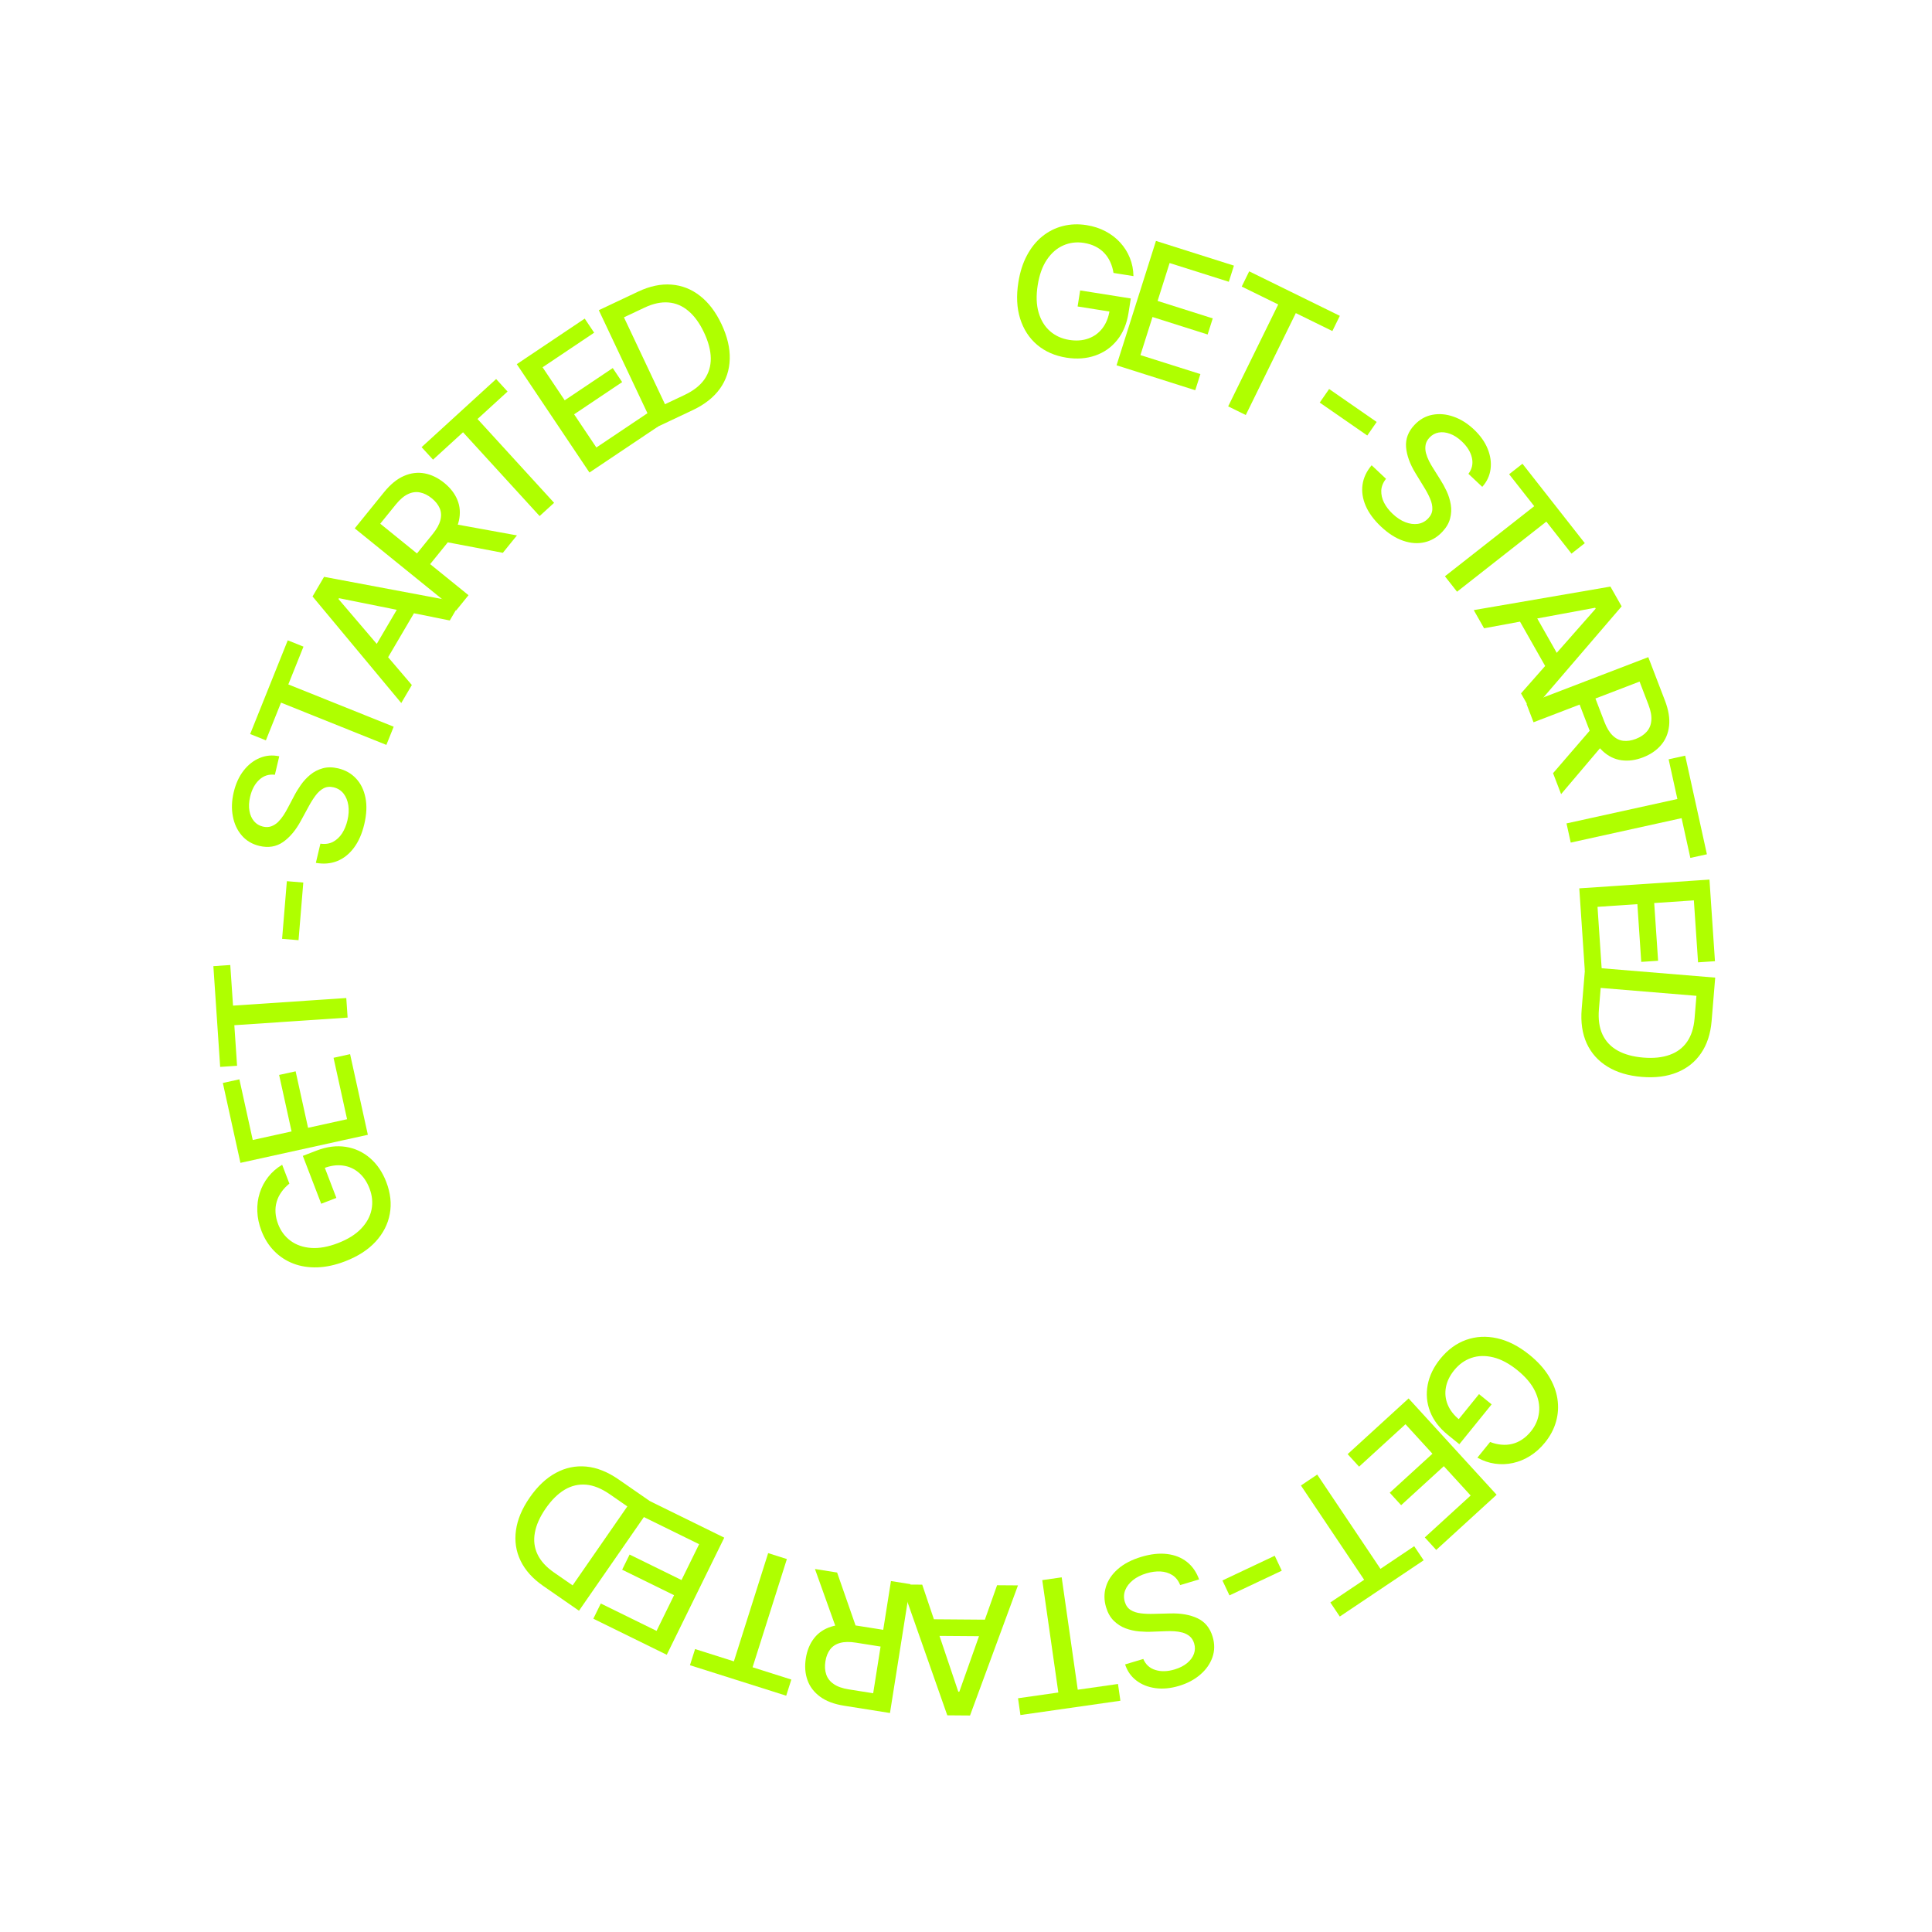 <svg width="140" height="140" viewBox="0 0 140 140" fill="none" xmlns="http://www.w3.org/2000/svg">
<path d="M20.97 85.769C20.741 85.953 20.55 86.155 20.397 86.375C20.24 86.593 20.125 86.827 20.052 87.076C19.977 87.325 19.948 87.589 19.965 87.866C19.981 88.14 20.046 88.423 20.158 88.716C20.349 89.213 20.649 89.612 21.058 89.914C21.467 90.215 21.963 90.387 22.546 90.43C23.126 90.472 23.772 90.356 24.485 90.082C25.2 89.808 25.76 89.459 26.165 89.037C26.57 88.614 26.823 88.151 26.923 87.648C27.023 87.145 26.974 86.635 26.776 86.118C26.591 85.638 26.333 85.257 26.001 84.976C25.668 84.692 25.286 84.52 24.855 84.462C24.419 84.401 23.959 84.464 23.473 84.65L23.406 84.281L24.375 86.806L23.276 87.228L21.944 83.759L22.948 83.373C23.69 83.089 24.394 83 25.061 83.106C25.725 83.211 26.311 83.484 26.819 83.925C27.327 84.363 27.718 84.939 27.991 85.651C28.297 86.45 28.383 87.222 28.246 87.966C28.109 88.708 27.767 89.376 27.221 89.972C26.672 90.568 25.932 91.045 25.001 91.402C24.297 91.672 23.627 91.817 22.992 91.837C22.357 91.856 21.776 91.764 21.25 91.561C20.719 91.356 20.259 91.053 19.867 90.652C19.473 90.25 19.165 89.763 18.946 89.191C18.763 88.714 18.663 88.243 18.646 87.778C18.628 87.311 18.687 86.866 18.822 86.445C18.956 86.021 19.16 85.635 19.435 85.285C19.707 84.937 20.044 84.643 20.446 84.403L20.97 85.769Z" fill="#AFFF00"/>
<path d="M26.656 82.231L17.423 84.265L16.148 78.476L17.347 78.212L18.315 82.608L21.128 81.988L20.227 77.894L21.422 77.631L22.323 81.725L25.15 81.102L24.17 76.652L25.369 76.388L26.656 82.231Z" fill="#AFFF00"/>
<path d="M17.179 77.23L15.954 77.312L15.462 70.011L16.687 69.929L16.886 72.872L25.093 72.32L25.189 73.738L16.981 74.291L17.179 77.23Z" fill="#AFFF00"/>
<path d="M20.787 63.854L21.978 63.953L21.633 68.13L20.442 68.032L20.787 63.854Z" fill="#AFFF00"/>
<path d="M19.919 56.142C19.483 56.09 19.107 56.209 18.791 56.502C18.472 56.793 18.251 57.203 18.126 57.73C18.037 58.107 18.02 58.448 18.074 58.752C18.126 59.055 18.237 59.307 18.408 59.509C18.576 59.707 18.791 59.836 19.051 59.898C19.27 59.95 19.471 59.943 19.653 59.879C19.837 59.812 20.002 59.707 20.15 59.565C20.295 59.419 20.427 59.257 20.544 59.079C20.659 58.901 20.76 58.727 20.848 58.558L21.294 57.714C21.435 57.438 21.603 57.16 21.799 56.88C21.995 56.601 22.224 56.353 22.487 56.137C22.75 55.921 23.049 55.767 23.384 55.675C23.719 55.58 24.093 55.582 24.507 55.679C25.028 55.803 25.459 56.047 25.799 56.412C26.141 56.774 26.368 57.237 26.482 57.802C26.596 58.363 26.568 59.003 26.398 59.722C26.235 60.411 25.985 60.981 25.647 61.433C25.31 61.884 24.907 62.205 24.438 62.395C23.967 62.584 23.45 62.627 22.889 62.526L23.218 61.134C23.557 61.185 23.86 61.143 24.126 61.007C24.39 60.867 24.611 60.661 24.788 60.39C24.964 60.115 25.094 59.8 25.178 59.443C25.271 59.051 25.292 58.687 25.241 58.353C25.188 58.015 25.072 57.731 24.892 57.502C24.709 57.272 24.468 57.122 24.168 57.051C23.896 56.987 23.654 57.012 23.444 57.127C23.234 57.238 23.041 57.413 22.865 57.649C22.69 57.883 22.52 58.154 22.355 58.463L21.801 59.48C21.427 60.17 20.994 60.684 20.502 61.023C20.012 61.36 19.446 61.452 18.805 61.301C18.275 61.176 17.846 60.922 17.519 60.541C17.191 60.161 16.976 59.699 16.874 59.156C16.768 58.612 16.788 58.032 16.934 57.415C17.081 56.792 17.32 56.268 17.651 55.843C17.983 55.416 18.373 55.11 18.822 54.925C19.267 54.739 19.739 54.699 20.236 54.803L19.919 56.142Z" fill="#AFFF00"/>
<path d="M19.267 53.649L18.127 53.192L20.852 46.401L21.991 46.858L20.893 49.596L28.528 52.66L27.998 53.979L20.363 50.916L19.267 53.649Z" fill="#AFFF00"/>
<path d="M29.844 49.639L29.077 50.944L22.648 43.221L23.483 41.8L33.358 43.656L32.592 44.962L24.566 43.347L24.529 43.411L29.844 49.639ZM26.78 47.544L29.268 43.309L30.303 43.917L27.815 48.152L26.78 47.544Z" fill="#AFFF00"/>
<path d="M33.053 44.239L25.706 38.288L27.827 35.669C28.288 35.1 28.768 34.707 29.269 34.49C29.771 34.271 30.271 34.209 30.769 34.303C31.264 34.396 31.738 34.625 32.19 34.991C32.64 35.355 32.959 35.77 33.148 36.236C33.336 36.698 33.372 37.194 33.255 37.725C33.14 38.254 32.852 38.802 32.391 39.372L30.784 41.355L29.829 40.583L31.355 38.699C31.645 38.34 31.831 38.007 31.91 37.699C31.991 37.388 31.976 37.101 31.865 36.837C31.754 36.573 31.561 36.33 31.286 36.107C31.009 35.882 30.725 35.741 30.434 35.684C30.146 35.625 29.856 35.665 29.564 35.805C29.272 35.941 28.978 36.191 28.682 36.557L27.554 37.949L33.95 43.13L33.053 44.239ZM32.675 37.927L37.46 38.797L36.438 40.059L31.682 39.154L32.675 37.927Z" fill="#AFFF00"/>
<path d="M31.379 33.309L30.55 32.403L35.952 27.467L36.78 28.373L34.603 30.363L40.152 36.436L39.102 37.395L33.553 31.323L31.379 33.309Z" fill="#AFFF00"/>
<path d="M42.714 34.241L37.448 26.389L42.371 23.088L43.055 24.108L39.317 26.615L40.921 29.007L44.402 26.672L45.084 27.688L41.603 30.023L43.215 32.427L46.999 29.889L47.683 30.909L42.714 34.241Z" fill="#AFFF00"/>
<path d="M50.197 29.72L47.429 31.027L43.392 22.478L46.247 21.129C47.085 20.734 47.885 20.565 48.648 20.623C49.409 20.679 50.1 20.95 50.721 21.436C51.344 21.918 51.865 22.603 52.284 23.491C52.704 24.381 52.903 25.224 52.88 26.017C52.859 26.81 52.624 27.523 52.175 28.157C51.724 28.789 51.065 29.31 50.197 29.72ZM48.187 29.291L49.593 28.626C50.245 28.319 50.728 27.941 51.044 27.492C51.358 27.041 51.512 26.53 51.506 25.962C51.498 25.39 51.334 24.766 51.015 24.09C50.698 23.419 50.322 22.901 49.887 22.535C49.455 22.167 48.971 21.961 48.437 21.918C47.902 21.874 47.323 21.999 46.7 22.294L45.214 22.995L48.187 29.291Z" fill="#AFFF00"/>
<path d="M80.688 19.778C80.644 19.488 80.565 19.221 80.451 18.979C80.34 18.734 80.195 18.518 80.016 18.33C79.837 18.14 79.624 17.983 79.375 17.86C79.13 17.736 78.852 17.65 78.542 17.601C78.016 17.518 77.521 17.578 77.055 17.782C76.59 17.985 76.193 18.329 75.864 18.813C75.538 19.294 75.315 19.911 75.196 20.665C75.076 21.422 75.098 22.081 75.261 22.643C75.424 23.205 75.699 23.655 76.085 23.994C76.47 24.332 76.937 24.545 77.484 24.632C77.992 24.712 78.45 24.679 78.86 24.532C79.272 24.386 79.612 24.14 79.879 23.796C80.148 23.449 80.324 23.019 80.406 22.505L80.76 22.632L78.088 22.208L78.272 21.045L81.942 21.627L81.774 22.689C81.65 23.474 81.375 24.128 80.949 24.653C80.526 25.175 79.997 25.546 79.361 25.766C78.727 25.986 78.034 26.037 77.28 25.918C76.435 25.784 75.724 25.471 75.147 24.981C74.574 24.491 74.166 23.861 73.923 23.09C73.681 22.317 73.639 21.437 73.795 20.453C73.913 19.708 74.122 19.055 74.423 18.495C74.723 17.936 75.093 17.478 75.533 17.124C75.976 16.768 76.468 16.52 77.011 16.382C77.556 16.241 78.132 16.218 78.737 16.314C79.241 16.394 79.699 16.543 80.11 16.761C80.524 16.979 80.88 17.252 81.177 17.58C81.477 17.908 81.71 18.278 81.875 18.691C82.041 19.1 82.127 19.539 82.134 20.008L80.688 19.778Z" fill="#AFFF00"/>
<path d="M80.909 26.471L83.765 17.458L89.415 19.248L89.045 20.419L84.754 19.06L83.884 21.806L87.88 23.072L87.51 24.238L83.514 22.972L82.64 25.732L86.984 27.108L86.613 28.278L80.909 26.471Z" fill="#AFFF00"/>
<path d="M89.98 20.765L90.521 19.662L97.089 22.887L96.548 23.989L93.9 22.689L90.274 30.074L88.998 29.447L92.624 22.063L89.98 20.765Z" fill="#AFFF00"/>
<path d="M99.759 30.577L99.078 31.559L95.632 29.172L96.314 28.189L99.759 30.577Z" fill="#AFFF00"/>
<path d="M106.408 34.335C106.672 33.983 106.756 33.598 106.661 33.178C106.568 32.757 106.324 32.36 105.93 31.988C105.648 31.723 105.361 31.537 105.071 31.433C104.782 31.326 104.508 31.296 104.248 31.343C103.993 31.39 103.773 31.511 103.59 31.706C103.436 31.869 103.341 32.046 103.305 32.237C103.272 32.429 103.28 32.625 103.329 32.824C103.383 33.022 103.457 33.217 103.552 33.408C103.649 33.597 103.749 33.771 103.852 33.931L104.36 34.739C104.528 35 104.685 35.285 104.829 35.594C104.973 35.903 105.073 36.226 105.129 36.562C105.185 36.897 105.169 37.233 105.081 37.569C104.995 37.907 104.806 38.23 104.515 38.539C104.148 38.929 103.721 39.18 103.235 39.293C102.75 39.407 102.236 39.373 101.69 39.189C101.147 39.007 100.606 38.662 100.069 38.156C99.554 37.67 99.185 37.169 98.963 36.651C98.74 36.133 98.664 35.623 98.734 35.123C98.806 34.62 99.026 34.151 99.394 33.715L100.436 34.696C100.222 34.964 100.107 35.247 100.092 35.546C100.082 35.844 100.149 36.139 100.295 36.428C100.445 36.718 100.653 36.988 100.92 37.239C101.213 37.516 101.518 37.715 101.833 37.839C102.152 37.962 102.456 38.003 102.744 37.962C103.035 37.918 103.285 37.785 103.497 37.561C103.689 37.357 103.788 37.135 103.793 36.895C103.802 36.658 103.747 36.404 103.63 36.133C103.516 35.864 103.366 35.581 103.18 35.284L102.576 34.296C102.167 33.627 101.938 32.995 101.889 32.4C101.843 31.807 102.046 31.27 102.498 30.791C102.871 30.395 103.305 30.15 103.799 30.057C104.292 29.963 104.8 30.008 105.321 30.191C105.845 30.371 106.337 30.679 106.799 31.113C107.265 31.552 107.599 32.022 107.801 32.521C108.005 33.022 108.075 33.513 108.011 33.994C107.949 34.472 107.749 34.901 107.41 35.279L106.408 34.335Z" fill="#AFFF00"/>
<path d="M109.357 34.363L110.323 33.605L114.841 39.36L113.876 40.118L112.054 37.798L105.583 42.878L104.705 41.76L111.176 36.68L109.357 34.363Z" fill="#AFFF00"/>
<path d="M107.542 45.528L106.794 44.211L116.697 42.506L117.51 43.939L110.965 51.563L110.218 50.246L115.629 44.104L115.592 44.04L107.542 45.528ZM110.887 43.922L113.311 48.195L112.267 48.787L109.843 44.514L110.887 43.922Z" fill="#AFFF00"/>
<path d="M110.614 51.007L119.441 47.62L120.648 50.766C120.91 51.45 121.01 52.063 120.948 52.604C120.886 53.149 120.69 53.613 120.36 53.997C120.032 54.38 119.597 54.675 119.053 54.884C118.513 55.091 117.994 55.16 117.496 55.091C117.002 55.023 116.555 54.806 116.153 54.439C115.753 54.075 115.422 53.551 115.16 52.867L114.245 50.484L115.391 50.044L116.26 52.307C116.425 52.738 116.621 53.065 116.849 53.287C117.077 53.513 117.333 53.644 117.617 53.68C117.901 53.716 118.209 53.67 118.539 53.544C118.872 53.416 119.136 53.24 119.331 53.017C119.527 52.797 119.637 52.526 119.661 52.203C119.69 51.882 119.62 51.502 119.451 51.062L118.809 49.39L111.125 52.339L110.614 51.007ZM116.268 53.836L113.123 57.545L112.54 56.028L115.703 52.362L116.268 53.836Z" fill="#AFFF00"/>
<path d="M120.915 55.022L122.115 54.758L123.689 61.904L122.489 62.168L121.855 59.287L113.821 61.057L113.515 59.668L121.549 57.899L120.915 55.022Z" fill="#AFFF00"/>
<path d="M114.441 64.373L123.874 63.738L124.272 69.652L123.047 69.735L122.744 65.244L119.87 65.437L120.152 69.62L118.931 69.702L118.65 65.519L115.762 65.714L116.068 70.26L114.842 70.343L114.441 64.373Z" fill="#AFFF00"/>
<path d="M114.615 73.114L114.867 70.064L124.29 70.842L124.03 73.989C123.953 74.912 123.699 75.689 123.267 76.32C122.838 76.952 122.258 77.415 121.527 77.71C120.798 78.008 119.944 78.117 118.966 78.036C117.984 77.955 117.156 77.706 116.48 77.289C115.804 76.874 115.304 76.314 114.979 75.608C114.657 74.902 114.536 74.071 114.615 73.114ZM115.992 71.588L115.864 73.138C115.805 73.856 115.89 74.464 116.121 74.961C116.355 75.459 116.719 75.848 117.215 76.126C117.714 76.405 118.336 76.576 119.082 76.637C119.821 76.698 120.458 76.632 120.992 76.438C121.527 76.248 121.947 75.932 122.252 75.491C122.557 75.05 122.738 74.486 122.795 73.799L122.93 72.161L115.992 71.588Z" fill="#AFFF00"/>
<path d="M107.979 104.491C108.253 104.598 108.523 104.663 108.79 104.685C109.058 104.712 109.318 104.694 109.569 104.633C109.823 104.573 110.066 104.467 110.297 104.313C110.526 104.162 110.74 103.965 110.937 103.721C111.273 103.307 111.468 102.848 111.525 102.343C111.581 101.838 111.482 101.322 111.228 100.796C110.974 100.273 110.55 99.772 109.957 99.291C109.362 98.809 108.78 98.498 108.211 98.358C107.643 98.219 107.116 98.231 106.63 98.396C106.144 98.561 105.727 98.859 105.378 99.289C105.055 99.689 104.854 100.102 104.776 100.531C104.697 100.961 104.74 101.378 104.904 101.781C105.07 102.188 105.354 102.555 105.759 102.883L105.472 103.126L107.175 101.024L108.09 101.765L105.751 104.653L104.915 103.976C104.298 103.476 103.869 102.911 103.627 102.279C103.387 101.653 103.33 101.009 103.457 100.348C103.583 99.689 103.886 99.063 104.366 98.47C104.905 97.805 105.531 97.346 106.244 97.091C106.955 96.839 107.704 96.801 108.493 96.977C109.284 97.154 110.067 97.556 110.842 98.184C111.428 98.659 111.888 99.166 112.223 99.706C112.557 100.247 112.768 100.796 112.855 101.353C112.943 101.915 112.911 102.466 112.759 103.005C112.609 103.548 112.34 104.057 111.955 104.533C111.633 104.93 111.275 105.252 110.881 105.499C110.485 105.749 110.071 105.92 109.639 106.014C109.205 106.11 108.768 106.126 108.328 106.063C107.89 106.001 107.467 105.857 107.058 105.628L107.979 104.491Z" fill="#AFFF00"/>
<path d="M102.072 101.336L108.45 108.315L104.074 112.314L103.246 111.407L106.569 108.371L104.625 106.245L101.531 109.072L100.706 108.169L103.8 105.342L101.847 103.205L98.484 106.279L97.656 105.372L102.072 101.336Z" fill="#AFFF00"/>
<path d="M102.479 112.044L103.163 113.064L97.086 117.14L96.402 116.12L98.852 114.477L94.27 107.645L95.451 106.853L100.033 113.685L102.479 112.044Z" fill="#AFFF00"/>
<path d="M89.092 115.608L88.582 114.526L92.372 112.736L92.882 113.818L89.092 115.608Z" fill="#AFFF00"/>
<path d="M82.847 120.215C83.019 120.619 83.311 120.885 83.722 121.012C84.134 121.142 84.6 121.13 85.118 120.974C85.49 120.862 85.793 120.707 86.029 120.508C86.266 120.311 86.429 120.089 86.518 119.84C86.605 119.596 86.61 119.345 86.533 119.089C86.469 118.873 86.363 118.703 86.216 118.577C86.066 118.451 85.892 118.36 85.695 118.304C85.496 118.251 85.29 118.218 85.078 118.205C84.866 118.195 84.665 118.194 84.475 118.203L83.521 118.238C83.211 118.254 82.886 118.247 82.546 118.218C82.206 118.188 81.877 118.113 81.558 117.994C81.24 117.874 80.957 117.692 80.71 117.448C80.46 117.205 80.275 116.88 80.152 116.473C79.998 115.96 79.994 115.465 80.14 114.987C80.283 114.511 80.571 114.082 81.003 113.702C81.432 113.323 82 113.027 82.708 112.814C83.386 112.611 84.004 112.542 84.564 112.609C85.124 112.675 85.603 112.864 86.002 113.175C86.401 113.489 86.698 113.914 86.891 114.451L85.52 114.862C85.395 114.543 85.207 114.302 84.956 114.14C84.703 113.981 84.415 113.892 84.091 113.874C83.765 113.859 83.427 113.905 83.076 114.01C82.69 114.126 82.365 114.289 82.1 114.5C81.834 114.715 81.646 114.958 81.538 115.228C81.43 115.502 81.421 115.786 81.509 116.08C81.59 116.349 81.733 116.545 81.937 116.67C82.139 116.796 82.386 116.876 82.679 116.91C82.969 116.945 83.289 116.957 83.639 116.945L84.797 116.916C85.581 116.895 86.243 117.013 86.782 117.269C87.319 117.526 87.682 117.969 87.871 118.6C88.028 119.122 88.023 119.62 87.857 120.094C87.691 120.568 87.398 120.985 86.979 121.345C86.561 121.709 86.049 121.981 85.442 122.164C84.829 122.348 84.255 122.403 83.722 122.328C83.186 122.254 82.725 122.07 82.341 121.774C81.957 121.481 81.687 121.093 81.529 120.61L82.847 120.215Z" fill="#AFFF00"/>
<path d="M81.014 122.027L81.188 123.242L73.944 124.278L73.77 123.062L76.691 122.645L75.526 114.501L76.934 114.3L78.098 122.443L81.014 122.027Z" fill="#AFFF00"/>
<path d="M72.252 114.872L73.766 114.883L70.292 124.312L68.644 124.299L65.314 114.819L66.828 114.83L69.442 122.588L69.516 122.588L72.252 114.872ZM71.97 118.572L67.058 118.535L67.068 117.334L71.979 117.372L71.97 118.572Z" fill="#AFFF00"/>
<path d="M65.971 114.793L64.491 124.131L61.163 123.603C60.439 123.488 59.859 123.269 59.421 122.944C58.98 122.618 58.676 122.217 58.509 121.738C58.341 121.263 58.303 120.738 58.394 120.163C58.485 119.592 58.684 119.108 58.993 118.711C59.299 118.317 59.711 118.038 60.229 117.874C60.745 117.71 61.364 117.685 62.087 117.8L64.609 118.199L64.417 119.412L62.023 119.033C61.567 118.96 61.186 118.967 60.879 119.052C60.57 119.137 60.328 119.294 60.155 119.522C59.982 119.75 59.867 120.039 59.812 120.388C59.756 120.741 59.776 121.057 59.872 121.337C59.965 121.617 60.145 121.848 60.412 122.03C60.675 122.216 61.04 122.345 61.505 122.419L63.274 122.699L64.562 114.569L65.971 114.793ZM60.694 118.275L59.055 113.696L60.66 113.951L62.253 118.522L60.694 118.275Z" fill="#AFFF00"/>
<path d="M57.343 121.707L56.972 122.877L49.997 120.668L50.368 119.497L53.18 120.388L55.664 112.545L57.02 112.975L54.535 120.817L57.343 121.707Z" fill="#AFFF00"/>
<path d="M52.483 111.424L48.316 119.911L42.995 117.298L43.536 116.196L47.577 118.18L48.846 115.594L45.083 113.747L45.623 112.649L49.385 114.496L50.661 111.898L46.571 109.89L47.112 108.787L52.483 111.424Z" fill="#AFFF00"/>
<path d="M44.825 107.205L47.341 108.948L41.956 116.719L39.361 114.921C38.599 114.393 38.053 113.784 37.722 113.095C37.39 112.407 37.279 111.673 37.389 110.892C37.496 110.112 37.828 109.319 38.388 108.512C38.949 107.702 39.579 107.109 40.278 106.732C40.974 106.354 41.71 106.201 42.483 106.273C43.256 106.347 44.036 106.658 44.825 107.205ZM45.459 109.16L44.18 108.274C43.588 107.864 43.019 107.634 42.473 107.585C41.925 107.539 41.406 107.66 40.917 107.95C40.426 108.243 39.967 108.696 39.541 109.311C39.119 109.921 38.858 110.506 38.758 111.066C38.656 111.624 38.719 112.145 38.949 112.63C39.178 113.115 39.576 113.553 40.143 113.946L41.494 114.882L45.459 109.16Z" fill="#AFFF00"/>
</svg>
